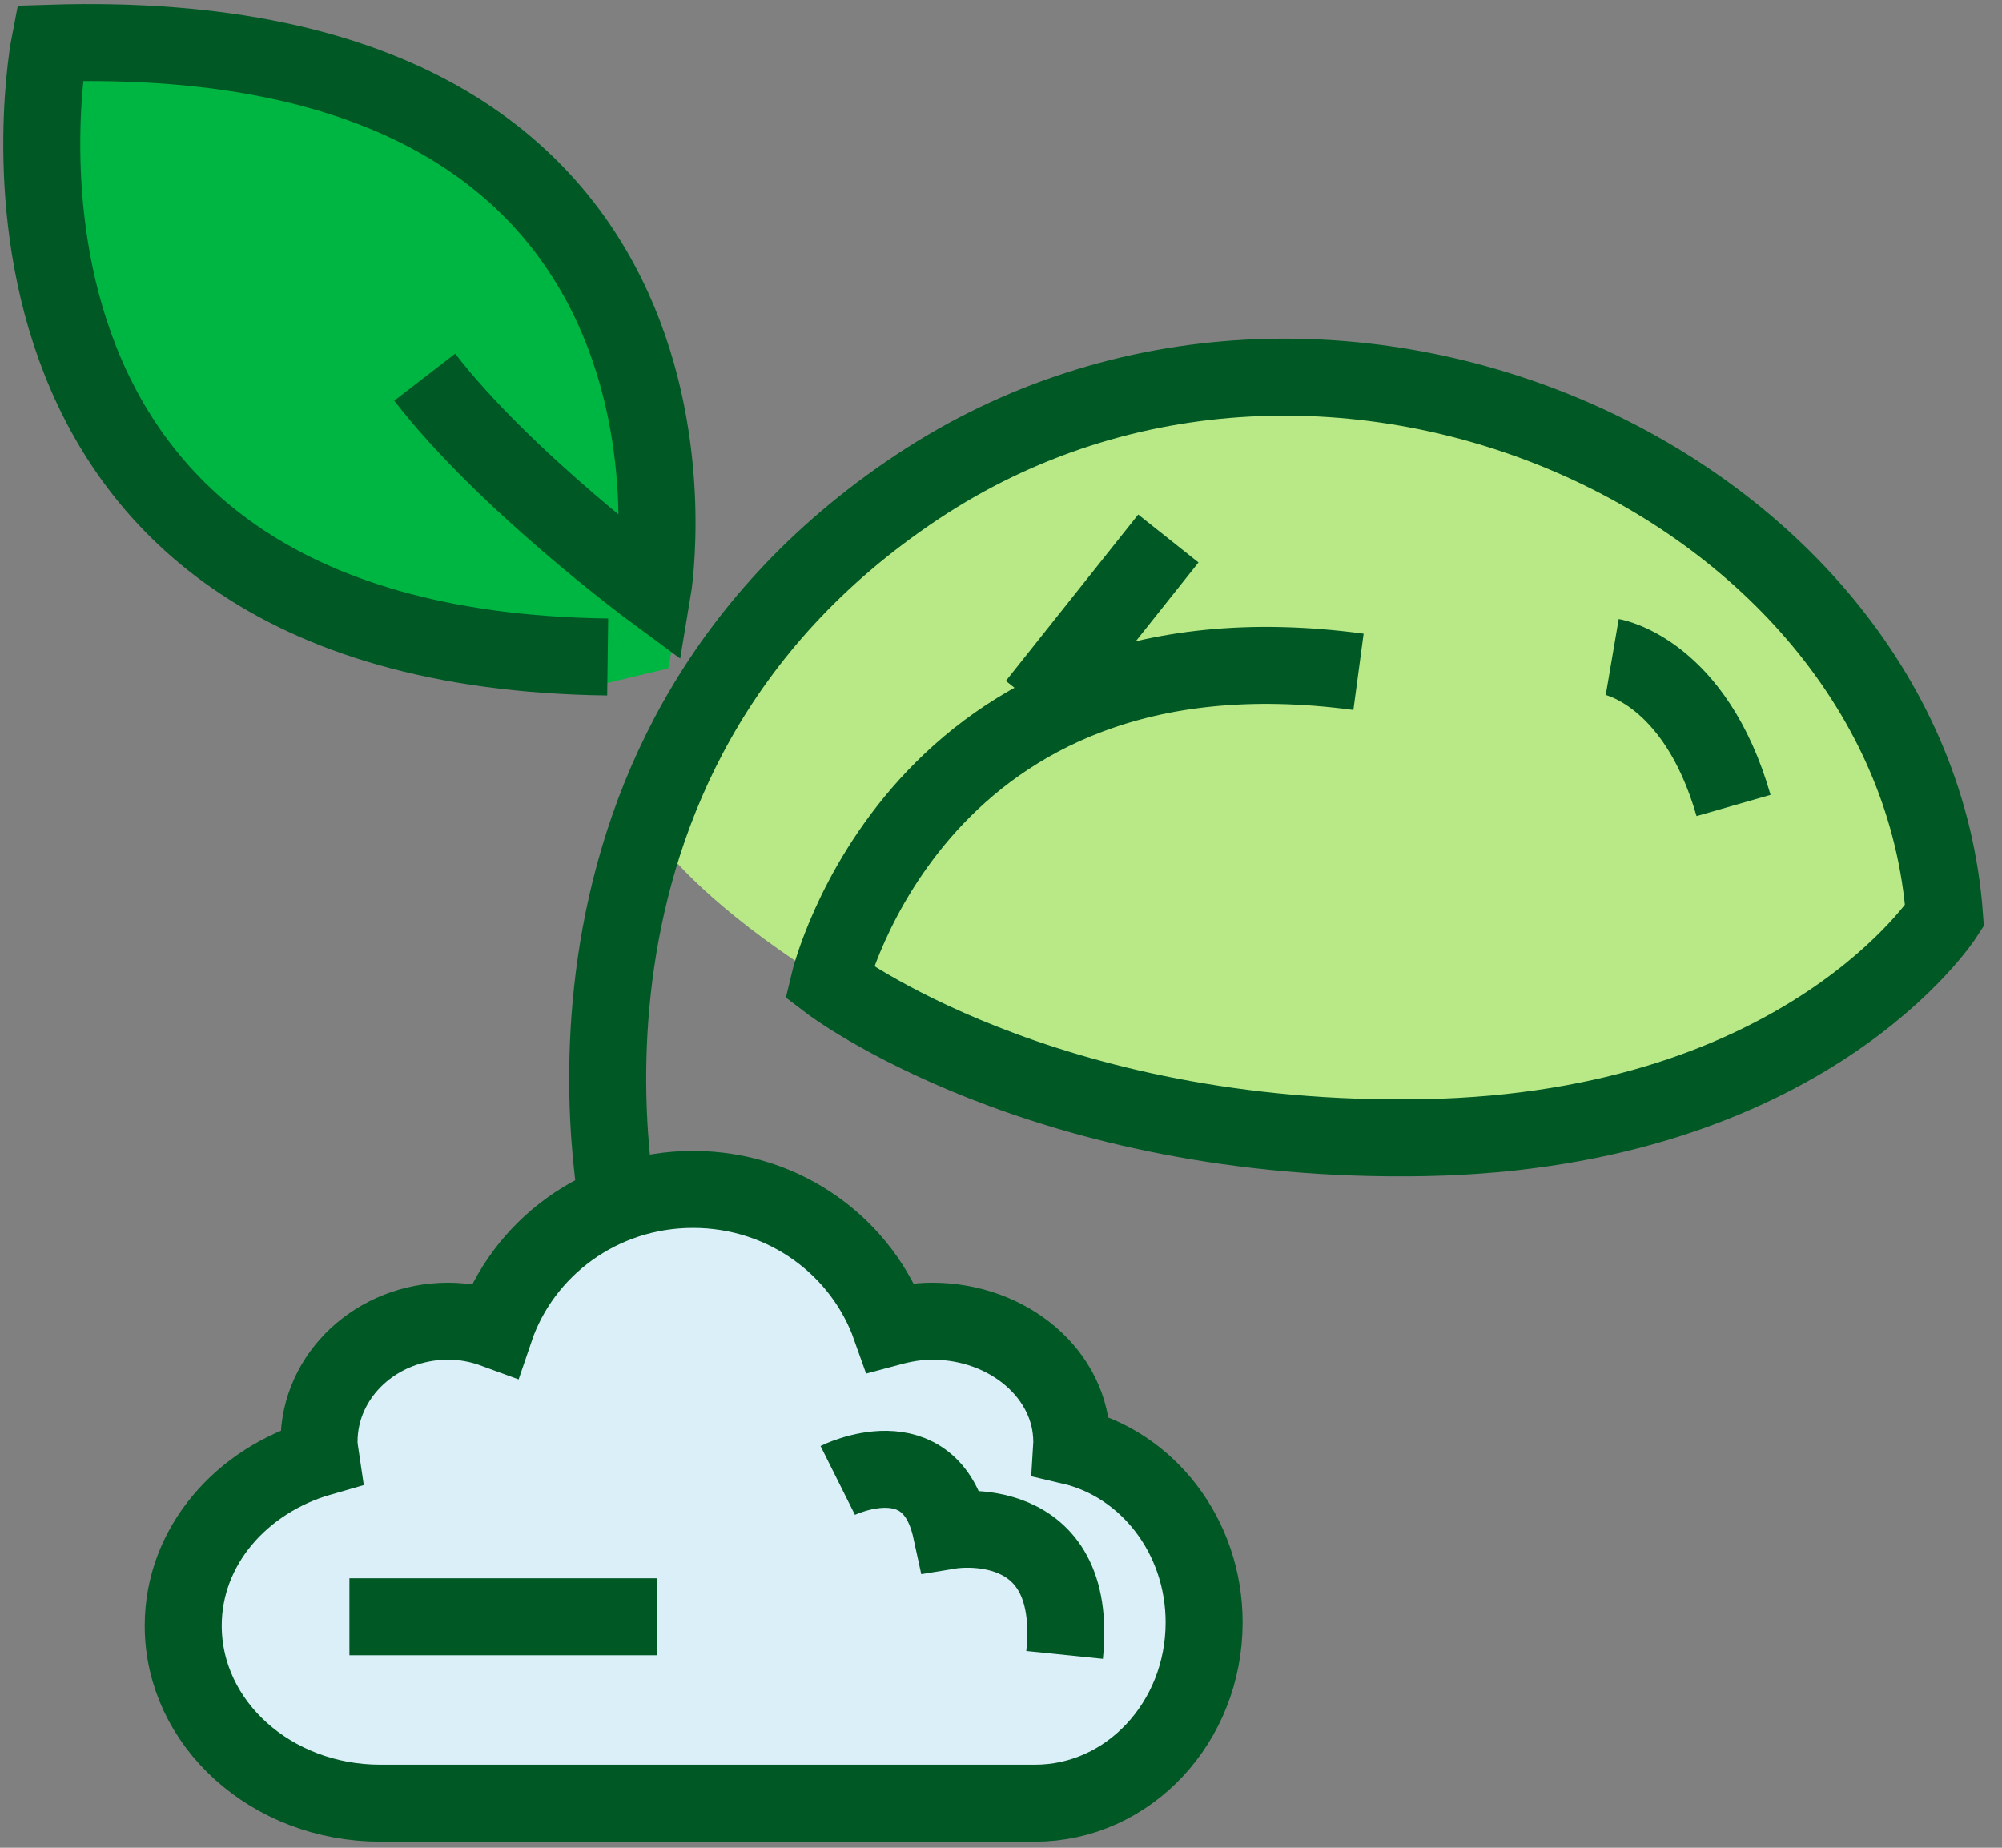 <?xml version="1.0" encoding="UTF-8" standalone="no"?>
<svg width="52px" height="48px" viewBox="0 0 52 48" version="1.1" xmlns="http://www.w3.org/2000/svg" xmlns:xlink="http://www.w3.org/1999/xlink">
    <rect x="0" y="0" width="52" height="48" fill="#808080" stroke="none"/>
    <!-- Generator: Sketch 40.1 (33804) - http://www.bohemiancoding.com/sketch -->
    <title>Page 1</title>
    <desc>Created with Sketch.</desc>
    <defs></defs>
    <g id="Page-1" stroke="none" stroke-width="1" fill="none" fill-rule="evenodd">
        <g transform="translate(1, 0)">
            <path d="M0.228,1.005 C0.228,1.005 -2.687,16.509 14.421,17.826 L16.356,17.364 C16.356,17.364 18.504,7.797 11.287,3.401 C6.219,0.314 0.228,1.005 0.228,1.005" id="Fill-1" fill="#00B642"></path>
            <path d="M16.516,22.339 C16.516,22.339 21.721,28.545 34.332,29.946 C46.944,31.347 49.748,23.14 49.748,23.14 C49.748,23.14 45.343,6.924 28.527,10.327 C28.527,10.327 17.517,13.73 16.516,22.339" id="Fill-3" fill="#B8E986"></path>
            <path d="M15.188,32.051 C15.188,32.051 12.133,19.756 22.828,12.648 C33.524,5.54 48.684,12.648 49.507,23.79 C49.507,23.79 45.937,29.361 36.005,29.553 C26.075,29.744 20.536,25.514 20.536,25.514 C20.536,25.514 22.828,15.914 34.286,17.452" id="Stroke-5" stroke="#005825" stroke-width="2"></path>
            <path d="M14.784,17.067 C-2.779,16.84 0.291,1.122 0.291,1.122 C18.435,0.546 15.951,15.337 15.951,15.337 C15.951,15.337 12.132,12.519 10.031,9.798" id="Stroke-7" stroke="#005825" stroke-width="2"></path>
            <path d="M26.838,37.452 C26.838,35.723 25.214,34.321 23.21,34.321 C22.832,34.321 22.474,34.385 22.131,34.477 C21.397,32.401 19.391,30.898 17.002,30.898 C14.59,30.898 12.568,32.431 11.853,34.541 C11.477,34.403 11.07,34.321 10.641,34.321 C8.788,34.321 7.287,35.723 7.287,37.452 C7.287,37.591 7.312,37.724 7.332,37.859 C5.265,38.452 3.759,40.174 3.759,42.231 C3.759,44.778 6.05,46.842 8.877,46.842 L25.884,46.842 C28.309,46.842 30.276,44.741 30.276,42.147 C30.276,39.901 28.797,38.027 26.825,37.566 C26.827,37.527 26.838,37.492 26.838,37.452 Z" id="Fill-9" fill="#DBEFF9"></path>
            <path d="M26.825,37.566 C26.827,37.527 26.838,37.492 26.838,37.452 C26.838,35.723 25.214,34.321 23.21,34.321 C22.832,34.321 22.474,34.385 22.131,34.477 C21.397,32.401 19.391,30.898 17.002,30.898 C14.59,30.898 12.568,32.431 11.853,34.541 C11.477,34.403 11.07,34.321 10.641,34.321 C8.788,34.321 7.287,35.723 7.287,37.452 C7.287,37.591 7.312,37.724 7.332,37.859 C5.265,38.452 3.759,40.174 3.759,42.231 C3.759,44.778 6.05,46.842 8.877,46.842 L25.884,46.842 C28.309,46.842 30.276,44.741 30.276,42.147 C30.276,39.901 28.797,38.027 26.825,37.566 L26.825,37.566 Z" id="Stroke-11" stroke="#005825" stroke-width="2"></path>
            <path d="M25.909,18.311 L29.347,13.989" id="Stroke-13" stroke="#005825" stroke-width="2"></path>
            <path d="M40.876,17.067 C40.876,17.067 43.025,17.434 44.027,20.924" id="Stroke-15" stroke="#005825" stroke-width="2"></path>
            <path d="M20.76,38.458 C20.76,38.458 23.163,37.257 23.705,39.753 C23.705,39.753 27.039,39.207 26.652,42.991" id="Stroke-17" stroke="#005825" stroke-width="2"></path>
            <path d="M8.076,42 L16.066,42" id="Stroke-19" stroke="#005825" stroke-width="2"></path>
        </g>
    </g>
</svg>